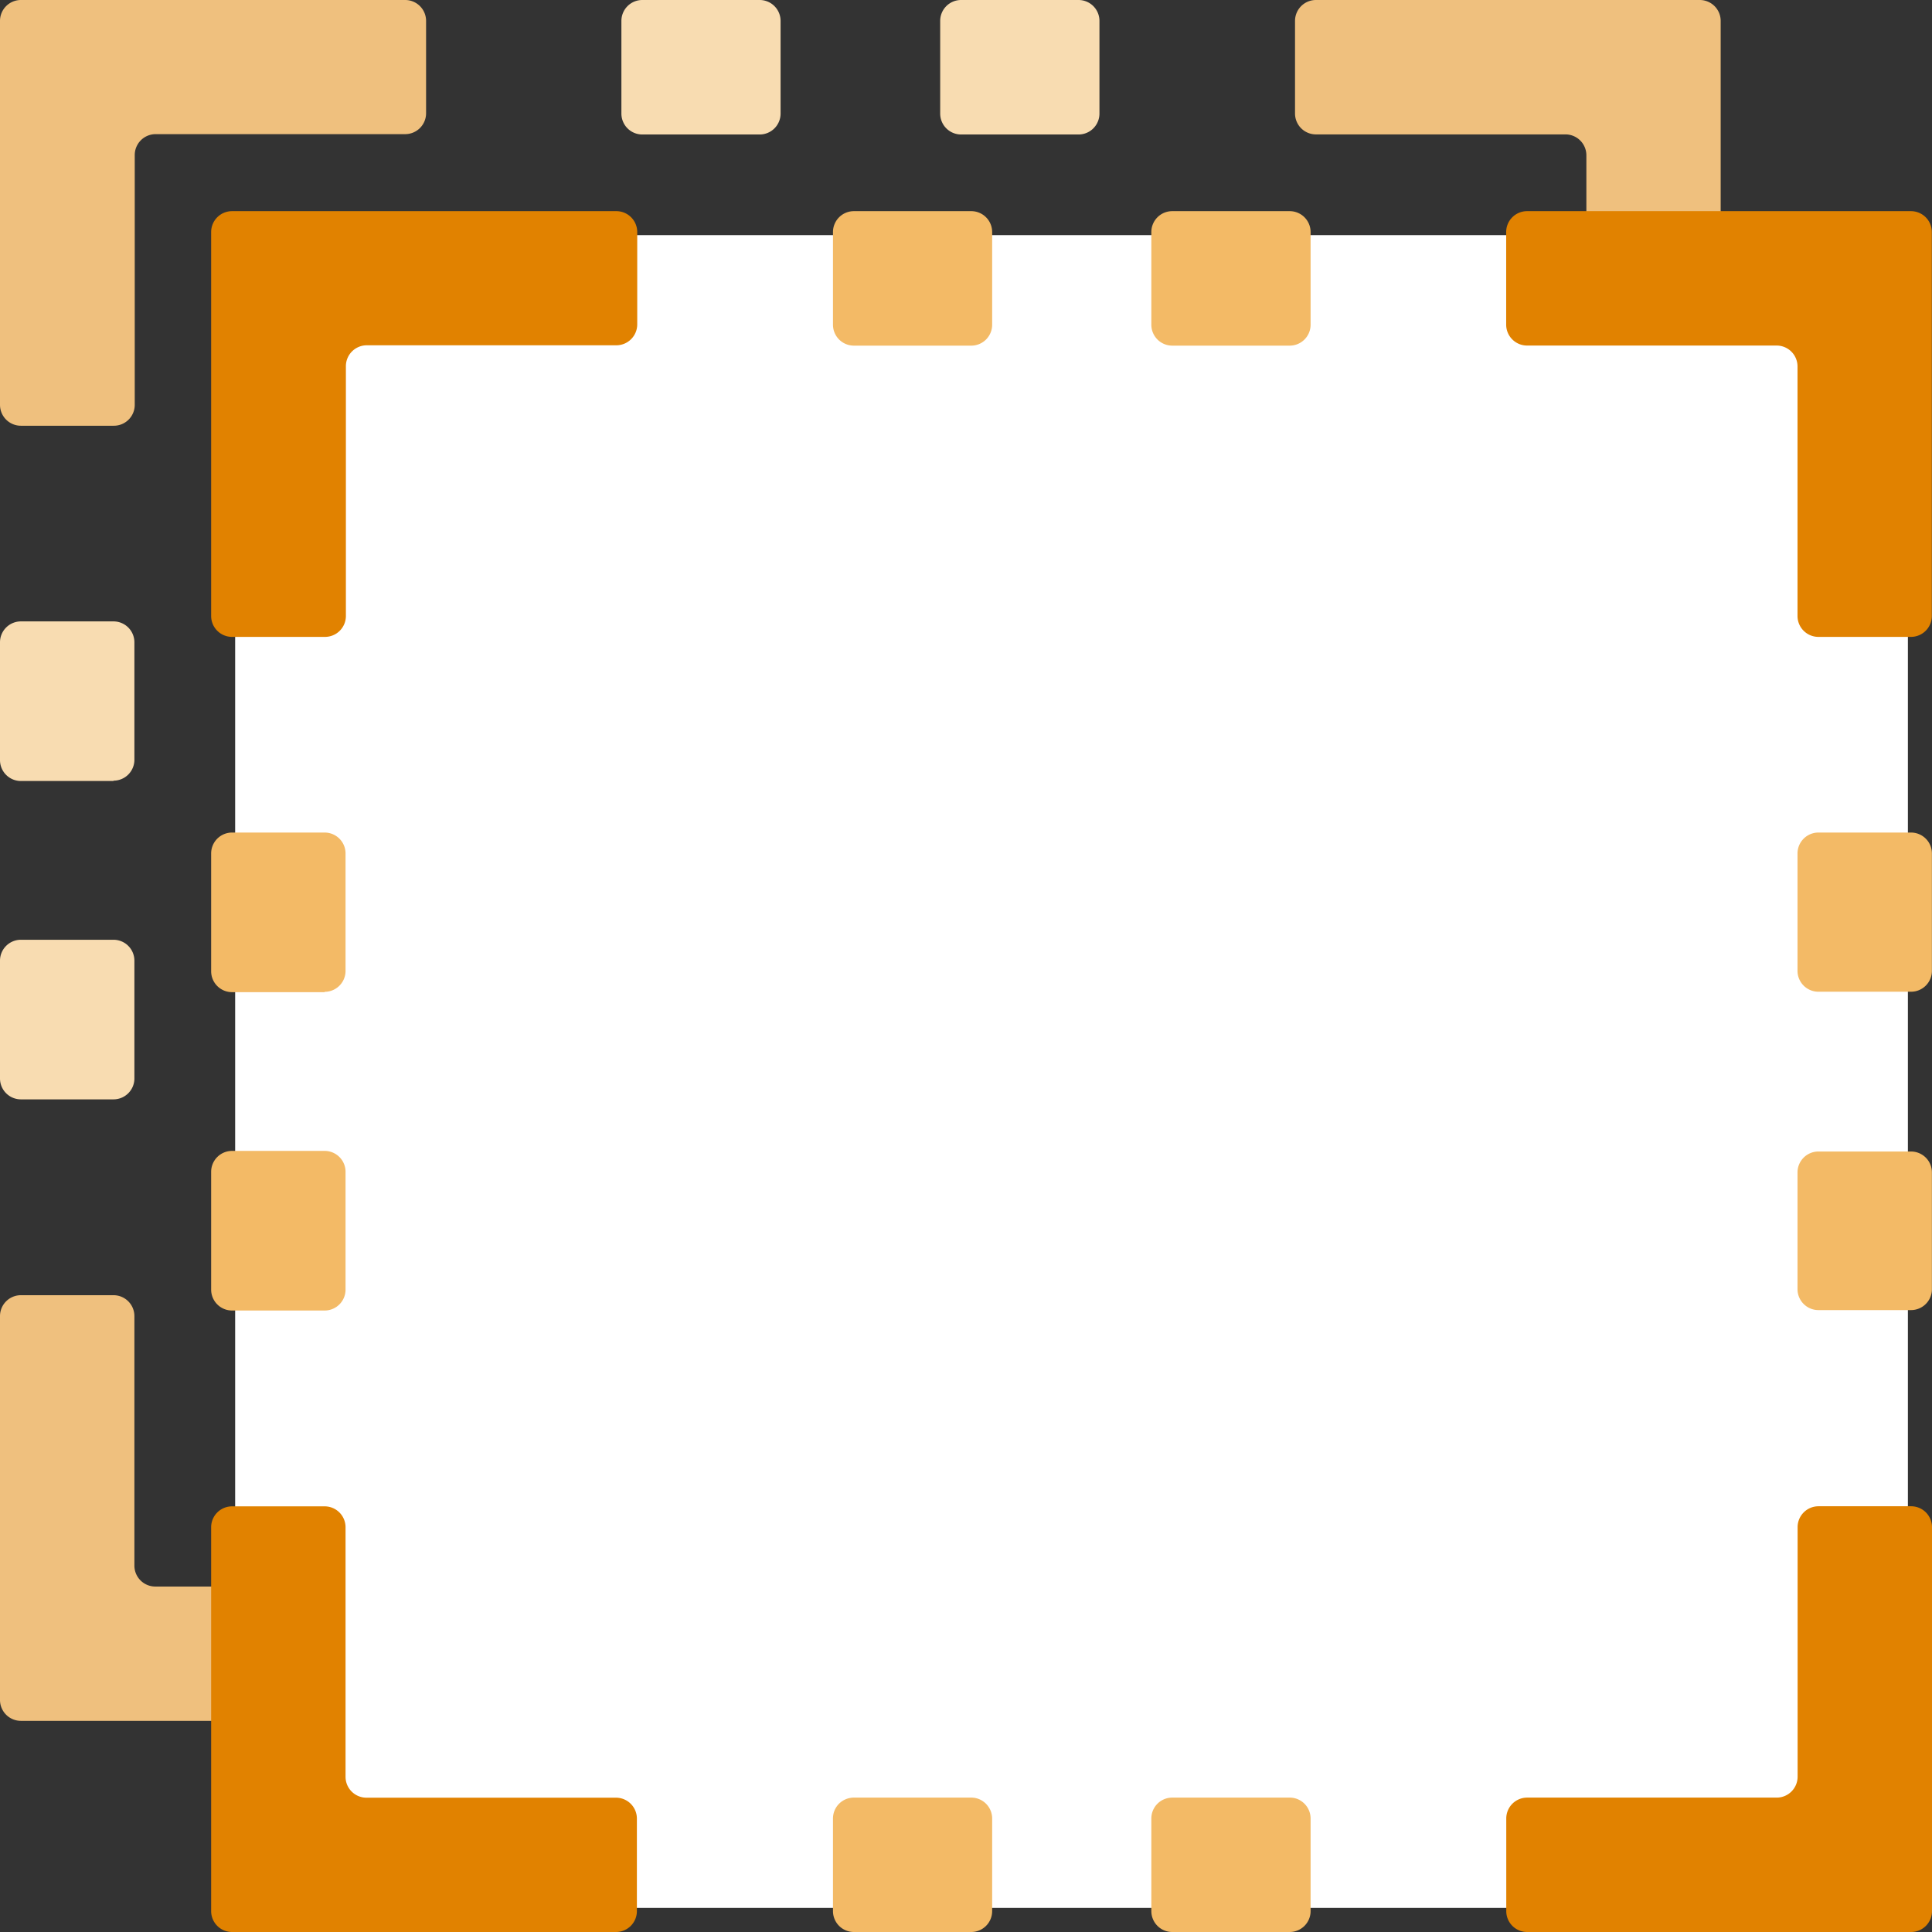 <svg xmlns="http://www.w3.org/2000/svg" width="22.454" height="22.454" viewBox="0 0 22.454 22.454">
  <rect x="0" y="0" width="22.454" height="22.454" fill="#333333" stroke="none"/>
  <g id="box-select-orange" transform="translate(-20.691 -22.884)">
    <g id="Gruppe_12371" data-name="Gruppe 12371" transform="translate(20.691 22.884)">
      <g id="Gruppe_2168" data-name="Gruppe 2168" transform="translate(0 0)">
        <path id="Pfad_2373" data-name="Pfad 2373" d="M149.135,151.572h-4.461a.243.243,0,0,1-.243-.243v-1.076a.243.243,0,0,1,.243-.243h2.9a.243.243,0,0,0,.243-.243v-2.9a.243.243,0,0,1,.243-.243h1.076a.243.243,0,0,1,.243.243v4.461A.243.243,0,0,1,149.135,151.572Z" transform="translate(-129.379 -131.572)" fill="#b7b7b7"/>
        <path id="Pfad_2374" data-name="Pfad 2374" d="M25.4,151.572H20.934a.243.243,0,0,1-.243-.243v-4.461a.243.243,0,0,1,.243-.243H22.01a.243.243,0,0,1,.243.243v2.9a.243.243,0,0,0,.243.243h2.9a.243.243,0,0,1,.243.243v1.076A.243.243,0,0,1,25.4,151.572Z" transform="translate(-20.691 -131.572)" fill="#efc07e"/>
        <path id="Pfad_2375" data-name="Pfad 2375" d="M22.01,27.832H20.934a.243.243,0,0,1-.243-.243V23.127a.243.243,0,0,1,.243-.243H25.4a.243.243,0,0,1,.243.243V24.2a.243.243,0,0,1-.243.243H22.5a.243.243,0,0,0-.243.243v2.9A.243.243,0,0,1,22.01,27.832Z" transform="translate(-20.691 -22.884)" fill="#efc07e"/>
        <path id="Pfad_2376" data-name="Pfad 2376" d="M149.135,27.832h-1.076a.243.243,0,0,1-.243-.243v-2.9a.243.243,0,0,0-.243-.243h-2.9a.243.243,0,0,1-.243-.243V23.127a.243.243,0,0,1,.243-.243h4.461a.243.243,0,0,1,.243.243v4.461A.243.243,0,0,1,149.135,27.832Z" transform="translate(-129.379 -22.884)" fill="#efc07e"/>
      </g>
      <g id="Gruppe_2169" data-name="Gruppe 2169" transform="translate(0 0)">
        <path id="Pfad_2377" data-name="Pfad 2377" d="M85.377,176.014H84.012a.243.243,0,0,1-.243-.243v-1.076a.243.243,0,0,1,.243-.243h1.365a.243.243,0,0,1,.243.243v1.076A.243.243,0,0,1,85.377,176.014Zm-3.7,0H80.307a.243.243,0,0,1-.243-.243v-1.076a.243.243,0,0,1,.243-.243h1.364a.243.243,0,0,1,.243.243v1.076A.243.243,0,0,1,81.672,176.014Z" transform="translate(-72.842 -156.014)" fill="#b7b7b7"/>
        <path id="Pfad_2378" data-name="Pfad 2378" d="M22.01,87.812H20.934a.243.243,0,0,1-.243-.243V86.2a.243.243,0,0,1,.243-.243H22.01a.243.243,0,0,1,.243.243v1.364A.243.243,0,0,1,22.01,87.812Zm0-3.7H20.934a.243.243,0,0,1-.243-.243V82.5a.243.243,0,0,1,.243-.243H22.01a.243.243,0,0,1,.243.243v1.364A.243.243,0,0,1,22.01,84.108Z" transform="translate(-20.691 -75.035)" fill="#f8dcb1"/>
        <path id="Pfad_2379" data-name="Pfad 2379" d="M85.377,24.447H84.012a.243.243,0,0,1-.243-.243V23.127a.243.243,0,0,1,.243-.243h1.365a.243.243,0,0,1,.243.243V24.2A.243.243,0,0,1,85.377,24.447Zm-3.7,0H80.307a.243.243,0,0,1-.243-.243V23.127a.243.243,0,0,1,.243-.243h1.364a.243.243,0,0,1,.243.243V24.2A.243.243,0,0,1,81.672,24.447Z" transform="translate(-72.842 -22.884)" fill="#f8dcb1"/>
        <path id="Pfad_2380" data-name="Pfad 2380" d="M173.576,87.8H172.5a.243.243,0,0,1-.243-.243V86.2a.243.243,0,0,1,.243-.243h1.076a.243.243,0,0,1,.243.243v1.364A.243.243,0,0,1,173.576,87.8Zm0-3.7H172.5a.243.243,0,0,1-.243-.243V82.492a.243.243,0,0,1,.243-.243h1.076a.243.243,0,0,1,.243.243v1.364A.243.243,0,0,1,173.576,84.1Z" transform="translate(-153.82 -75.028)" fill="#b7b7b7"/>
      </g>
    </g>
    <g id="Gruppe_12465" data-name="Gruppe 12465" transform="translate(23.145 25.338)">
      <rect id="Rechteck_14932" data-name="Rechteck 14932" width="19.441" height="19.441" rx="2" transform="translate(0.279 0.279)" fill="#fff"/>
      <g id="Gruppe_12371-2" data-name="Gruppe 12371" transform="translate(0 0)">
        <g id="Gruppe_2168-2" data-name="Gruppe 2168">
          <path id="Pfad_2373-2" data-name="Pfad 2373" d="M172.135,174.572h-4.461a.243.243,0,0,1-.243-.243v-1.076a.243.243,0,0,1,.243-.243h2.9a.243.243,0,0,0,.243-.243v-2.9a.243.243,0,0,1,.243-.243h1.076a.243.243,0,0,1,.243.243v4.461A.243.243,0,0,1,172.135,174.572Z" transform="translate(-152.379 -154.572)" fill="#e18200"/>
          <path id="Pfad_2374-2" data-name="Pfad 2374" d="M48.4,174.572H43.934a.243.243,0,0,1-.243-.243v-4.461a.243.243,0,0,1,.243-.243H45.01a.243.243,0,0,1,.243.243v2.9a.243.243,0,0,0,.243.243h2.9a.243.243,0,0,1,.243.243v1.076A.243.243,0,0,1,48.4,174.572Z" transform="translate(-43.691 -154.572)" fill="#e18200"/>
          <path id="Pfad_2375-2" data-name="Pfad 2375" d="M45.01,50.832H43.934a.243.243,0,0,1-.243-.243V46.127a.243.243,0,0,1,.243-.243H48.4a.243.243,0,0,1,.243.243V47.2a.243.243,0,0,1-.243.243H45.5a.243.243,0,0,0-.243.243v2.9A.243.243,0,0,1,45.01,50.832Z" transform="translate(-43.691 -45.884)" fill="#e18200"/>
          <path id="Pfad_2376-2" data-name="Pfad 2376" d="M172.135,50.832h-1.076a.243.243,0,0,1-.243-.243v-2.9a.243.243,0,0,0-.243-.243h-2.9a.243.243,0,0,1-.243-.243V46.127a.243.243,0,0,1,.243-.243h4.461a.243.243,0,0,1,.243.243v4.461A.243.243,0,0,1,172.135,50.832Z" transform="translate(-152.379 -45.884)" fill="#e18200"/>
        </g>
        <g id="Gruppe_2169-2" data-name="Gruppe 2169">
          <path id="Pfad_2377-2" data-name="Pfad 2377" d="M108.377,199.014h-1.365a.243.243,0,0,1-.243-.243v-1.076a.243.243,0,0,1,.243-.243h1.365a.243.243,0,0,1,.243.243v1.076A.243.243,0,0,1,108.377,199.014Zm-3.7,0h-1.365a.243.243,0,0,1-.243-.243v-1.076a.243.243,0,0,1,.243-.243h1.364a.243.243,0,0,1,.243.243v1.076A.243.243,0,0,1,104.672,199.014Z" transform="translate(-95.842 -179.014)" fill="#f3ba66"/>
          <path id="Pfad_2378-2" data-name="Pfad 2378" d="M45.01,110.812H43.934a.243.243,0,0,1-.243-.243V109.2a.243.243,0,0,1,.243-.243H45.01a.243.243,0,0,1,.243.243v1.364A.243.243,0,0,1,45.01,110.812Zm0-3.7H43.934a.243.243,0,0,1-.243-.243V105.5a.243.243,0,0,1,.243-.243H45.01a.243.243,0,0,1,.243.243v1.364A.243.243,0,0,1,45.01,107.108Z" transform="translate(-43.691 -98.035)" fill="#f3ba66"/>
          <path id="Pfad_2379-2" data-name="Pfad 2379" d="M108.377,47.447h-1.365a.243.243,0,0,1-.243-.243V46.127a.243.243,0,0,1,.243-.243h1.365a.243.243,0,0,1,.243.243V47.2A.243.243,0,0,1,108.377,47.447Zm-3.7,0h-1.365a.243.243,0,0,1-.243-.243V46.127a.243.243,0,0,1,.243-.243h1.364a.243.243,0,0,1,.243.243V47.2A.243.243,0,0,1,104.672,47.447Z" transform="translate(-95.842 -45.884)" fill="#f3ba66"/>
          <path id="Pfad_2380-2" data-name="Pfad 2380" d="M196.576,110.8H195.5a.243.243,0,0,1-.243-.243V109.2a.243.243,0,0,1,.243-.243h1.076a.243.243,0,0,1,.243.243v1.364A.243.243,0,0,1,196.576,110.8Zm0-3.7H195.5a.243.243,0,0,1-.243-.243v-1.364a.243.243,0,0,1,.243-.243h1.076a.243.243,0,0,1,.243.243v1.364A.243.243,0,0,1,196.576,107.1Z" transform="translate(-176.82 -98.028)" fill="#f3ba66"/>
        </g>
      </g>
    </g>
  </g>
</svg>
